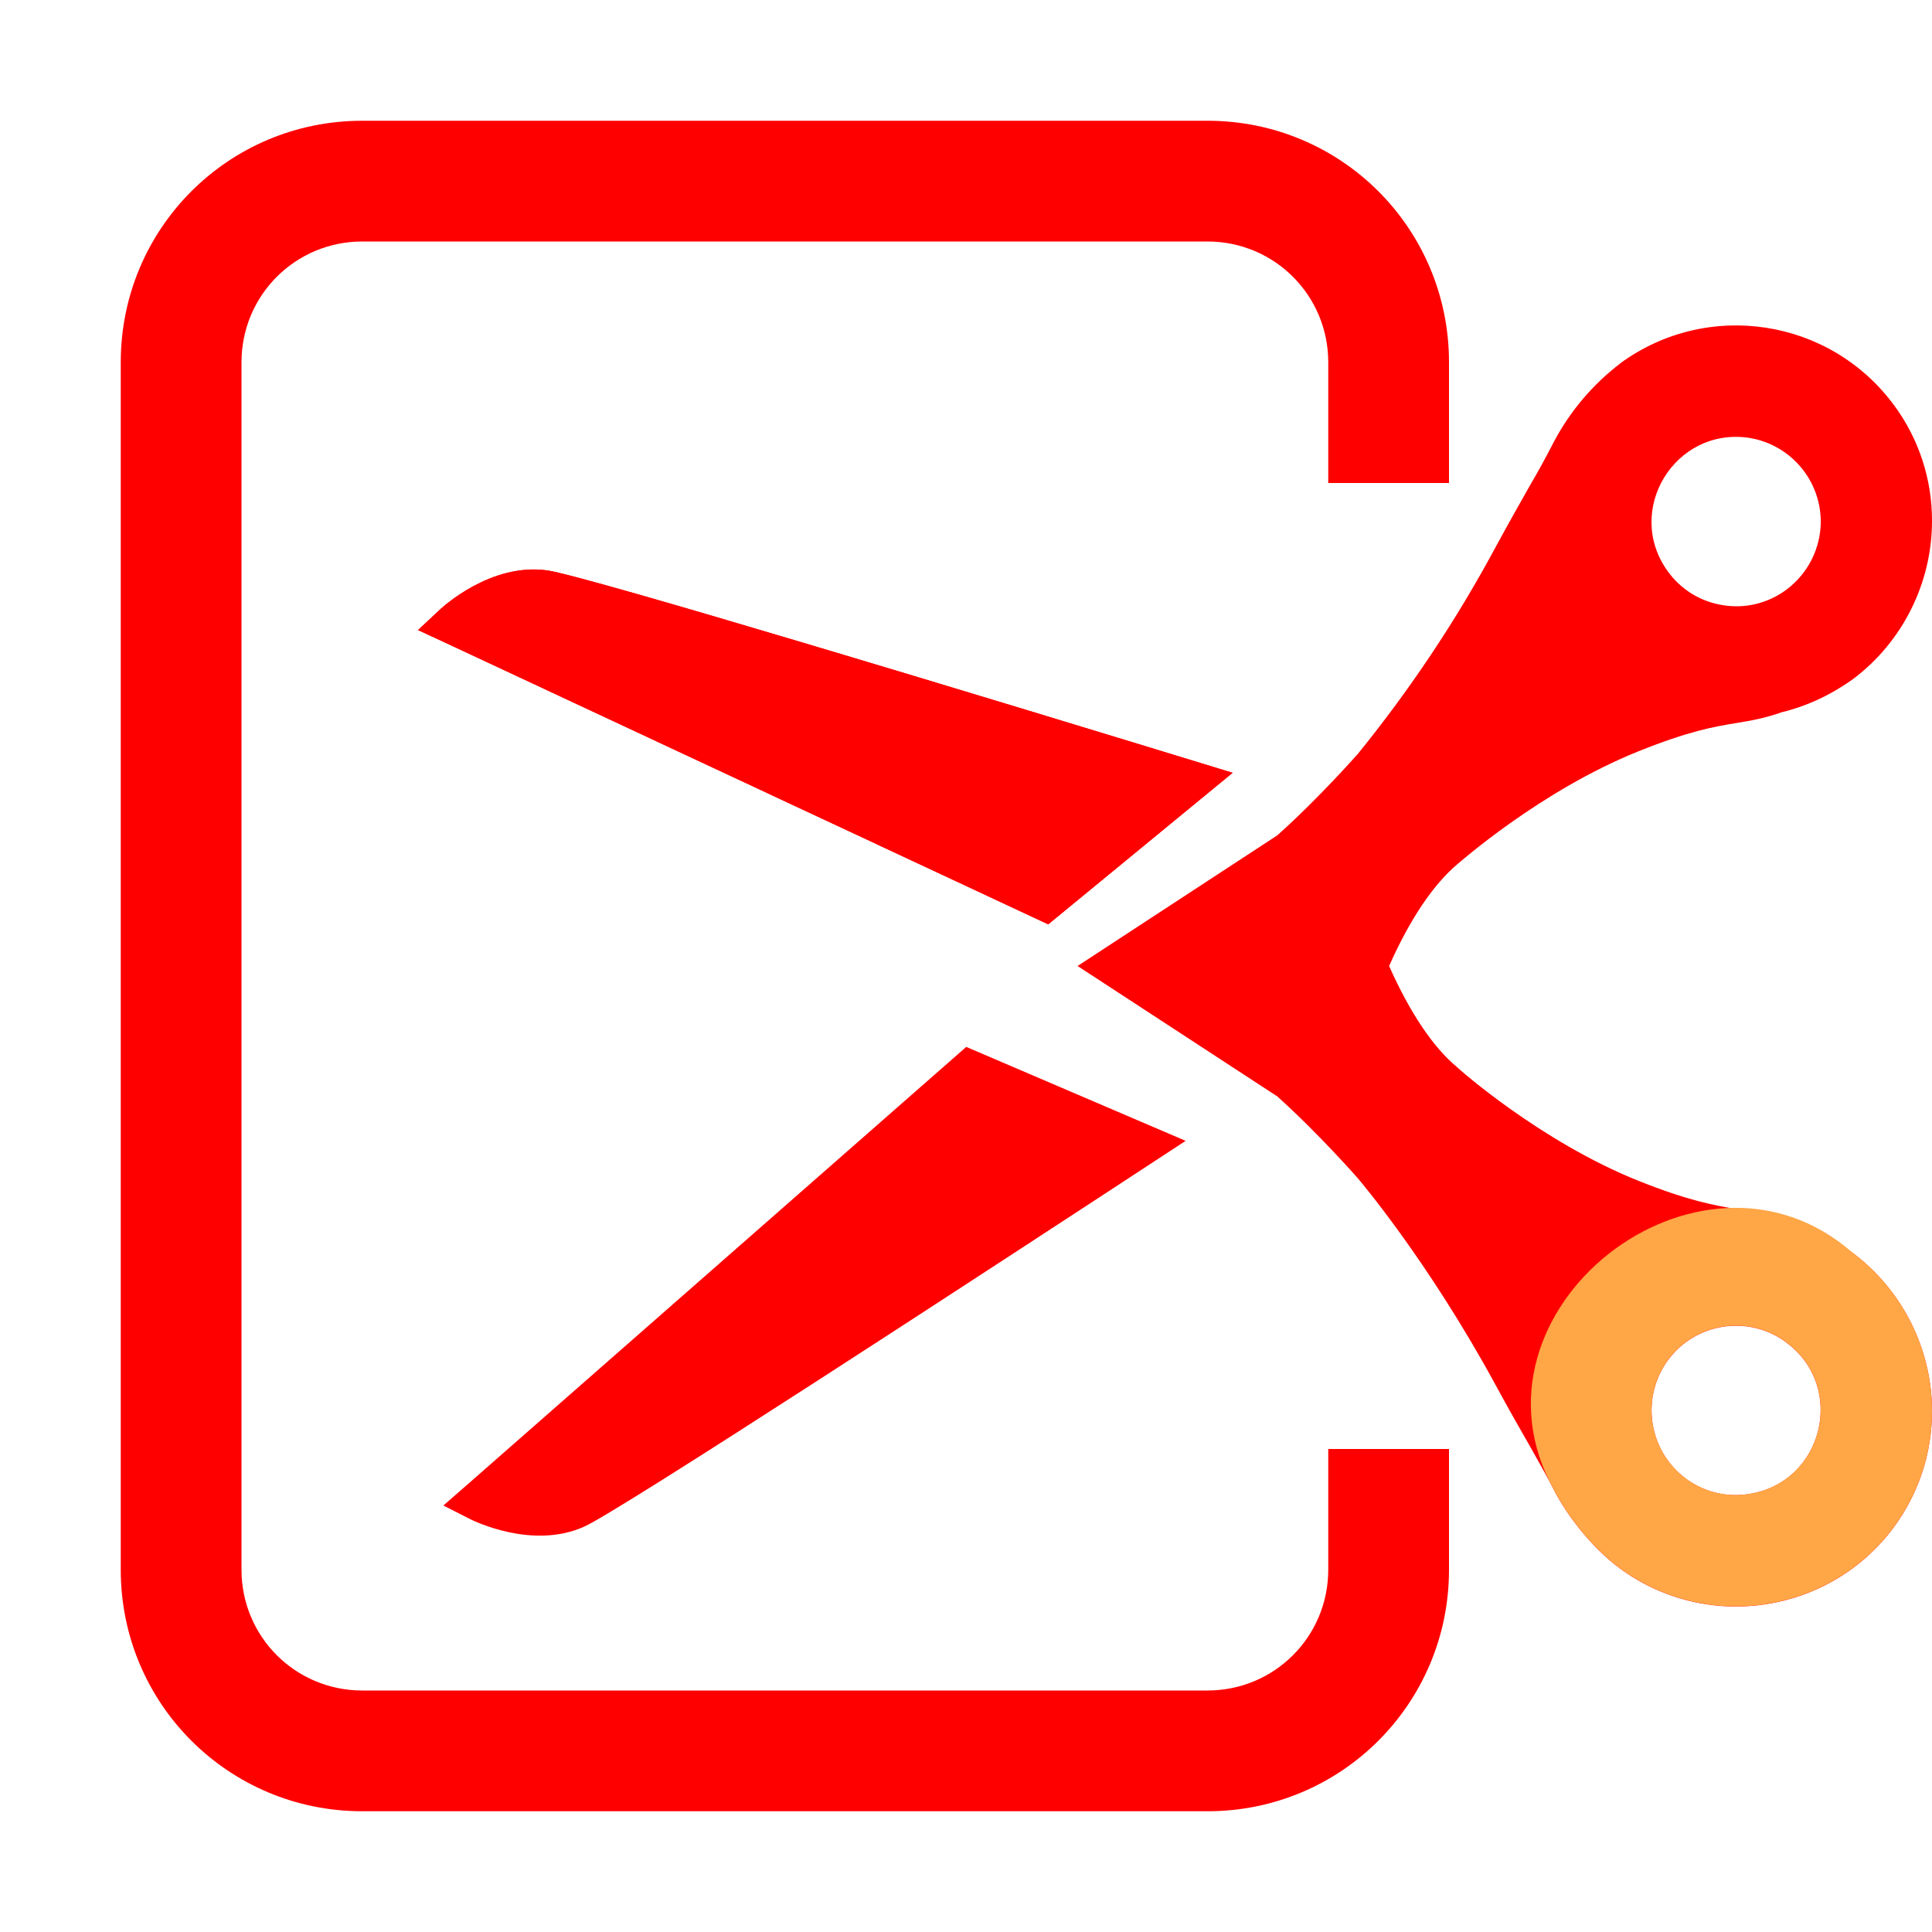 <?xml version="1.0" encoding="UTF-8" standalone="no"?>
<svg
   width="16"
   height="16"
   enable-background="new"
   version="1.1"
   id="svg6"
   sodipodi:docname="trimmer-fail.svg"
   inkscape:version="1.1.1 (1:1.1+202109281949+c3084ef5ed)"
   xmlns:inkscape="http://www.inkscape.org/namespaces/inkscape"
   xmlns:sodipodi="http://sodipodi.sourceforge.net/DTD/sodipodi-0.dtd"
   xmlns="http://www.w3.org/2000/svg"
   xmlns:svg="http://www.w3.org/2000/svg">
  <defs
     id="defs10" />
  <sodipodi:namedview
     id="namedview8"
     pagecolor="#505050"
     bordercolor="#ffffff"
     borderopacity="1"
     inkscape:pageshadow="0"
     inkscape:pageopacity="0"
     inkscape:pagecheckerboard="1"
     showgrid="false"
     inkscape:zoom="51.25"
     inkscape:cx="7.5414634"
     inkscape:cy="8.0878049"
     inkscape:window-width="1920"
     inkscape:window-height="1011"
     inkscape:window-x="0"
     inkscape:window-y="0"
     inkscape:window-maximized="1"
     inkscape:current-layer="svg6" />
  <path
     d="m 13.418,3.01 c -0.228,0.174 -0.416,0.396 -0.55,0.65 -0.065,0.127 -0.134,0.252 -0.206,0.375 -0.076,0.136 -0.168,0.296 -0.275,0.494 -0.325,0.605 -0.707,1.178 -1.14,1.712 -0.004,0.004 -0.32,0.365 -0.669,0.677 L 8.924,8 10.578,9.08 c 0.35,0.315 0.664,0.675 0.667,0.678 0.006,0.007 0.579,0.678 1.142,1.714 0.107,0.197 0.199,0.359 0.277,0.494 0.085,0.152 0.154,0.271 0.205,0.373 0.099,0.195 0.305,0.473 0.549,0.652 0.724,0.529 1.739,0.373 2.27,-0.349 0.204,-0.28 0.312,-0.61 0.312,-0.956 0,-0.512 -0.245,-1.002 -0.657,-1.31 -0.17,-0.127 -0.364,-0.218 -0.57,-0.268 -0.154,-0.056 -0.27,-0.074 -0.394,-0.095 C 14.195,9.981 13.987,9.946 13.569,9.779 12.756,9.453 12.076,8.849 12.065,8.836 11.867,8.672 11.674,8.382 11.504,8 c 0.17,-0.383 0.363,-0.672 0.565,-0.843 0.007,-0.004 0.685,-0.608 1.5,-0.935 0.418,-0.168 0.626,-0.204 0.81,-0.234 0.123,-0.02 0.24,-0.041 0.378,-0.09 0.207,-0.05 0.41,-0.145 0.59,-0.275 C 15.757,5.315 16,4.827 16,4.315 16.001,3.971 15.892,3.636 15.688,3.359 15.158,2.636 14.142,2.479 13.418,3.009 m 1.066,0.617 c 0.341,0.054 0.592,0.346 0.595,0.691 -7e-5,0.224 -0.107,0.435 -0.287,0.568 C 14.642,4.996 14.454,5.042 14.27,5.012 14.086,4.984 13.922,4.884 13.813,4.733 13.447,4.23 13.869,3.535 14.484,3.626 m 0.308,7.491 c 0.502,0.369 0.308,1.161 -0.308,1.256 -0.184,0.03 -0.372,-0.016 -0.522,-0.127 -0.31,-0.23 -0.377,-0.667 -0.15,-0.98 0.229,-0.313 0.668,-0.38 0.98,-0.15"
     fill="#dedede"
     id="path2"
     style="fill:#ff0000"
     sodipodi:nodetypes="ccccccccccccccsccccccccccccccccccccccccc" />
  <path
     d="M 10.208,6.4 C 8.176,5.778 4.849,4.768 4.533,4.724 4.064,4.658 3.664,5.03 3.647,5.045 L 3.462,5.218 3.691,5.324 8.681,7.655"
     fill="#dedede"
     id="path2-3"
     style="fill:#ff0000"
     sodipodi:nodetypes="cccccc" />
  <path
     d="m3 1c-1.108 0-2 0.892-2 2v10c0 1.108 0.892 2 2 2h7c1.108 0 2-0.892 2-2v-1h-1v1c0 0.554-0.446 1-1 1h-7c-0.554 0-1-0.446-1-1v-10c0-0.554 0.446-1 1-1h7c0.554 0 1 0.446 1 1v1h1v-1c0-1.108-0.892-2-2-2h-7z"
     fill="#dedede"
     id="path4"
     style="fill:#ff0000" />
  <path
     d="M 10.208,6.4 C 8.176,5.778 4.849,4.768 4.533,4.724 4.064,4.658 3.664,5.03 3.647,5.045 L 3.462,5.218 3.691,5.324 8.681,7.655"
     fill="#dedede"
     id="path3453"
     style="fill:#ff0000"
     sodipodi:nodetypes="cccccc" />
  <path
     d="M 9.819,9.448 C 8.041,10.613 5.129,12.513 4.838,12.643 4.407,12.837 3.919,12.592 3.898,12.583 L 3.672,12.468 3.862,12.302 8.002,8.67"
     fill="#dedede"
     id="path3453-6"
     style="fill:#ff0000"
     sodipodi:nodetypes="cccccc" />
  <path
     d="m 12.869,12.338 c 0.099,0.195 0.305,0.473 0.549,0.652 0.724,0.529 1.739,0.373 2.27,-0.349 0.204,-0.28 0.312,-0.61 0.312,-0.956 0,-0.512 -0.245,-1.002 -0.657,-1.31 -1.267,-1.112 -3.298,0.482 -2.474,1.963 z m 1.923,-1.222 c 0.502,0.369 0.308,1.161 -0.308,1.256 -0.184,0.03 -0.372,-0.016 -0.522,-0.127 -0.31,-0.23 -0.377,-0.667 -0.15,-0.98 0.229,-0.313 0.668,-0.38 0.98,-0.15"
     fill="#dedede"
     id="path2-3-3"
     style="fill:#ffa646;fill-opacity:1"
     sodipodi:nodetypes="cccsccccccc" />
</svg>
